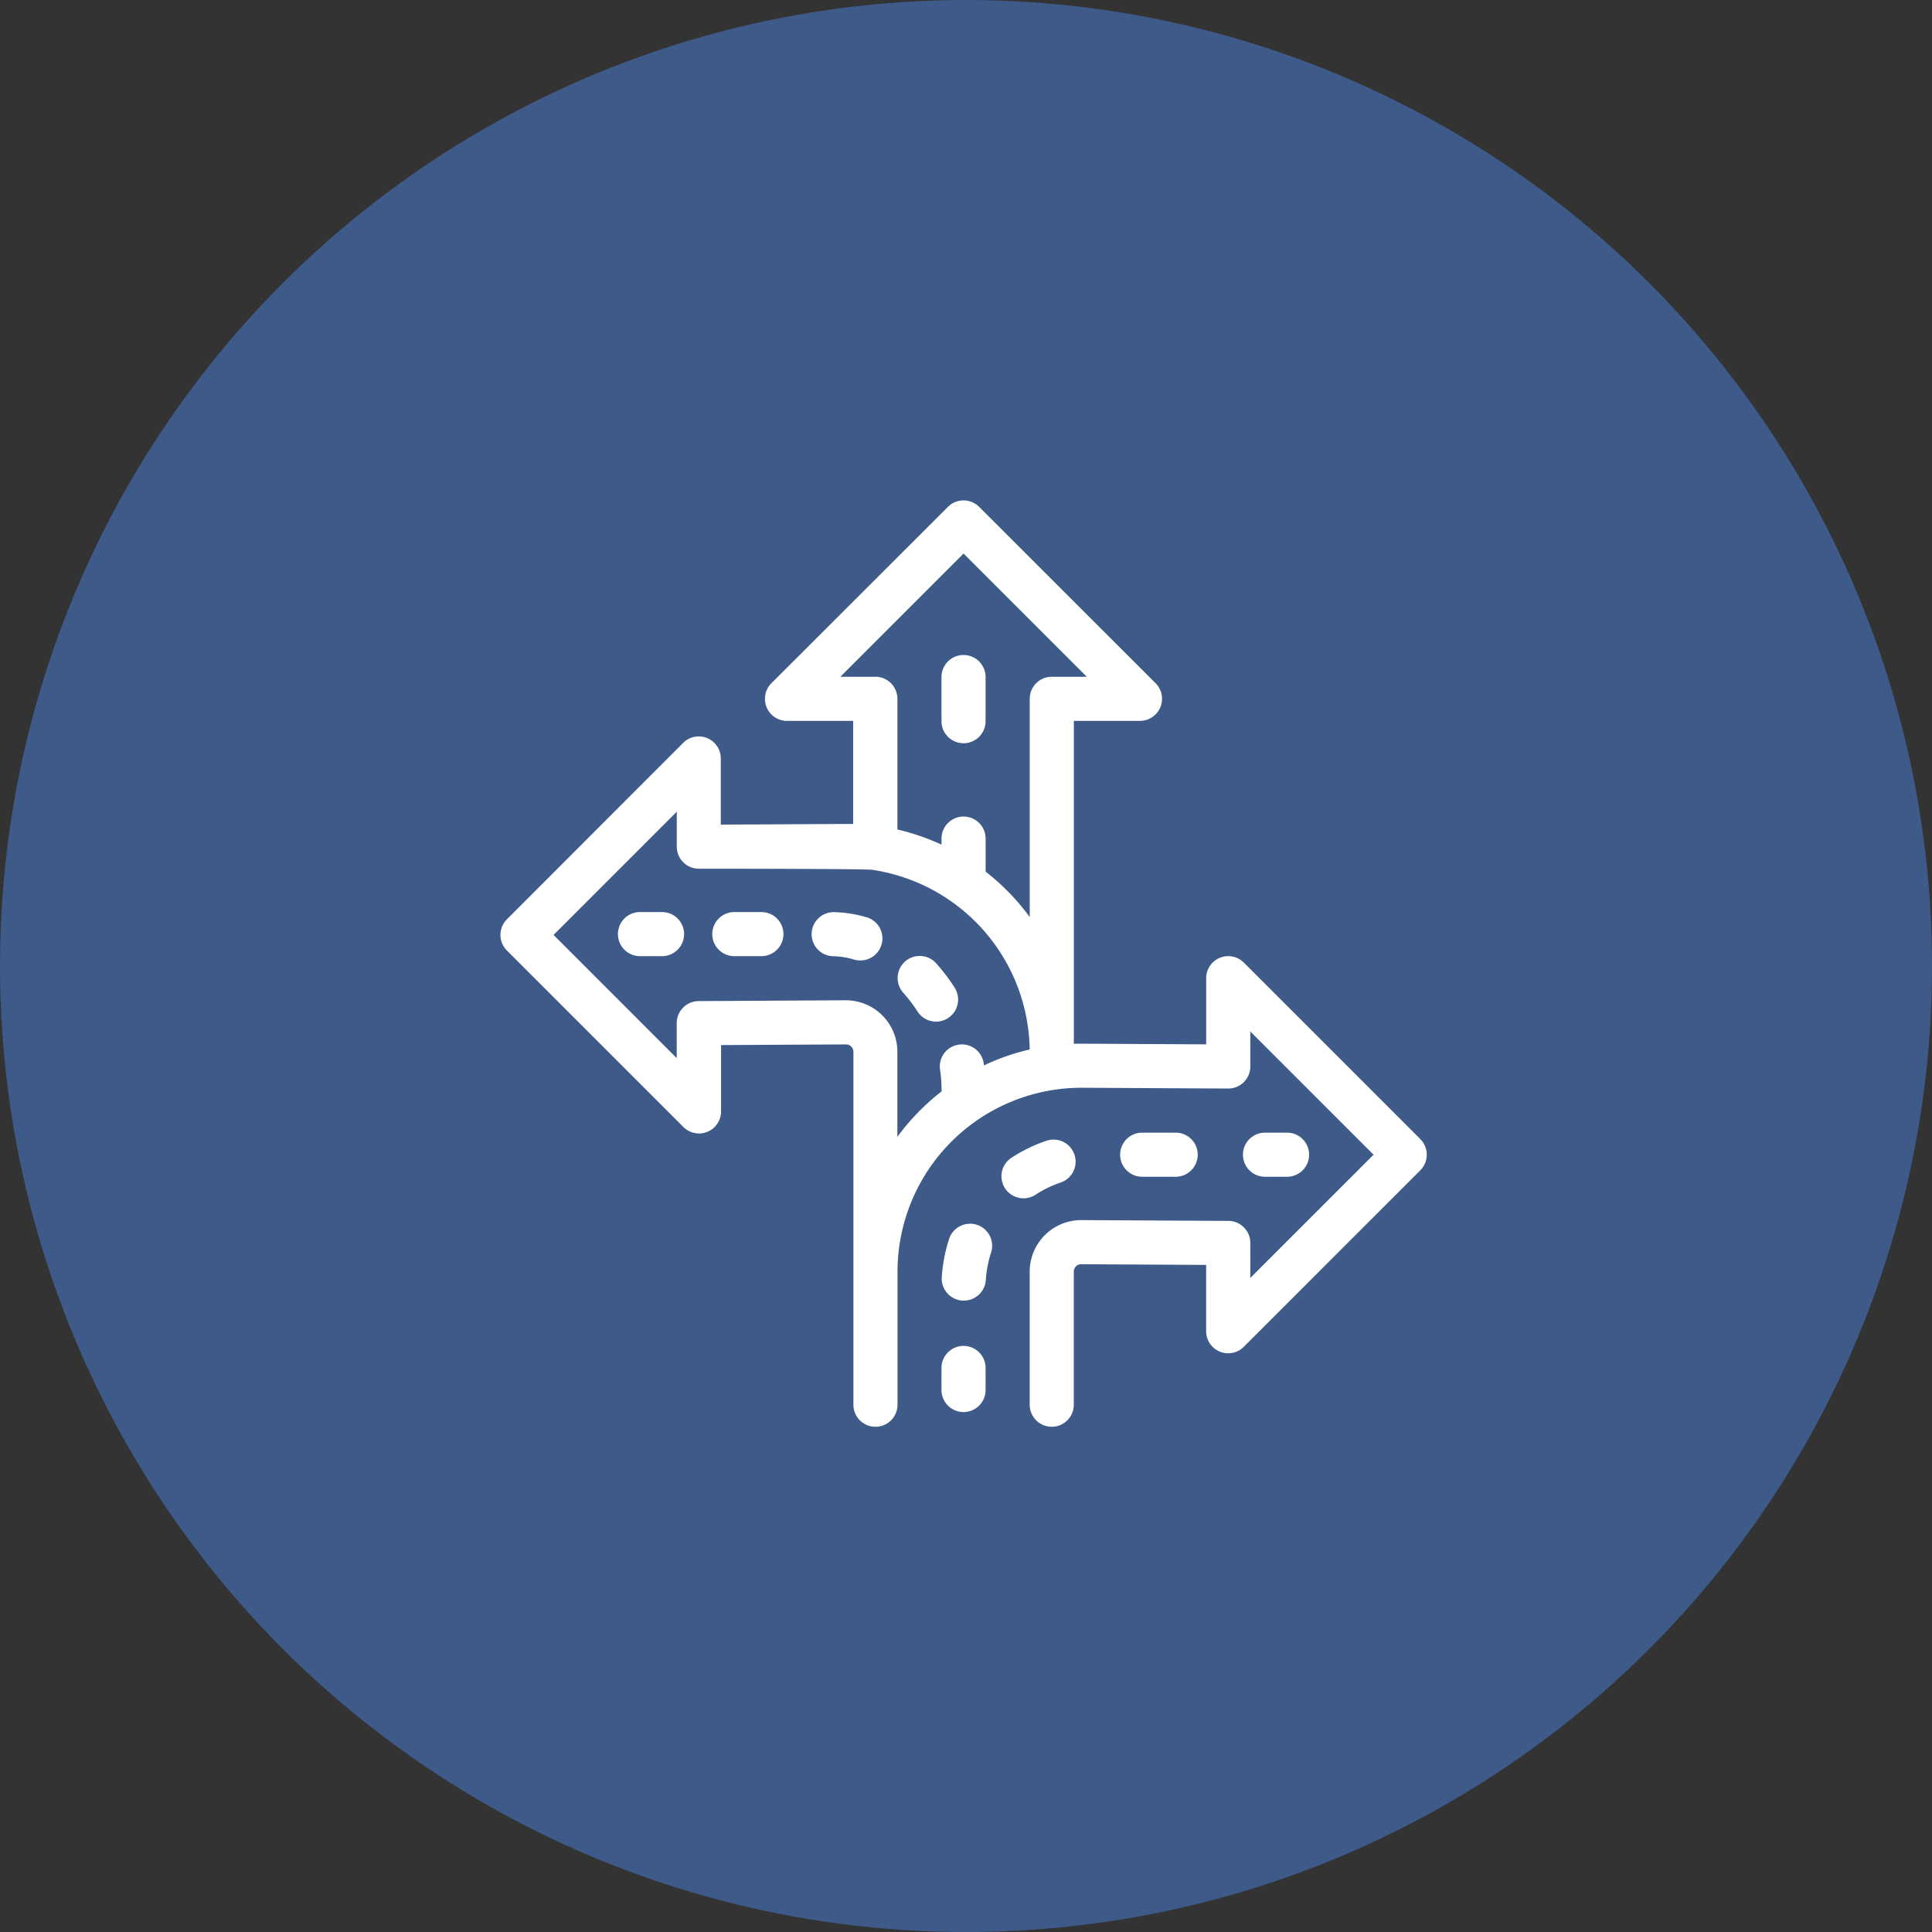 <svg id="Group_45011" data-name="Group 45011" xmlns="http://www.w3.org/2000/svg" width="58.435" height="58.435" viewBox="0 0 58.435 58.435">
  <rect x="0" y="0" width="58.435" height="58.435" fill="#333333" stroke="none"/>
  <g id="Group_44855" data-name="Group 44855" transform="translate(0 0)">
    <ellipse id="Ellipse_8904" data-name="Ellipse 8904" cx="29.218" cy="29.218" rx="29.218" ry="29.218" transform="translate(0)" fill="#457ace" opacity="0.553" style="mix-blend-mode: multiply;isolation: isolate"/>
  </g>
  <g id="_23-direction" data-name="23-direction" transform="translate(15.132 15.132)">
    <g id="outline" transform="translate(0 0)">
      <path id="Path_119450" data-name="Path 119450" d="M244.667,90.819a.667.667,0,0,0,.667-.667V88.817a.667.667,0,0,0-1.334,0v1.334A.667.667,0,0,0,244.667,90.819Z" transform="translate(-230.656 -83.471)" fill="#fff"/>
      <path id="Path_119451" data-name="Path 119451" d="M69.334,228h-.667a.667.667,0,1,0,0,1.334h.667a.667.667,0,1,0,0-1.334Z" transform="translate(-64.442 -215.546)" fill="#fff"/>
      <path id="Path_119452" data-name="Path 119452" d="M120.787,228h-.82a.667.667,0,1,0,0,1.334h.819a.667.667,0,1,0,0-1.334Z" transform="translate(-112.889 -215.546)" fill="#fff"/>
      <path id="Path_119453" data-name="Path 119453" d="M175.013,228.176a3.737,3.737,0,0,0-.981-.158.667.667,0,1,0-.033,1.334,2.4,2.4,0,0,1,.631.1.667.667,0,1,0,.384-1.278Z" transform="translate(-163.932 -215.562)" fill="#fff"/>
      <path id="Path_119454" data-name="Path 119454" d="M221.877,252.818a5.857,5.857,0,0,0-.559-.736.667.667,0,0,0-.995.89,4.528,4.528,0,0,1,.431.568.667.667,0,1,0,1.122-.722Z" transform="translate(-208.135 -238.078)" fill="#fff"/>
      <path id="Path_119455" data-name="Path 119455" d="M31.827,23.322l-5.338-5.338a.667.667,0,0,0-1.139.472v2l-3.781-.02c-.074,0-.149,0-.222,0V10.672h2a.667.667,0,0,0,.472-1.139L18.483,4.2a.667.667,0,0,0-.944,0L12.2,9.534a.667.667,0,0,0,.472,1.139h2V13.79c-.075,0-.15,0-.226,0l-3.777.02v-2a.667.667,0,0,0-1.139-.472L4.2,16.674a.667.667,0,0,0,0,.944l5.338,5.338a.667.667,0,0,0,1.139-.472V20.478l3.781-.02a.222.222,0,0,1,.222.222V31.356a.667.667,0,0,0,1.334,0V27.329a5.566,5.566,0,0,1,5.556-5.56l4.448.024h0a.667.667,0,0,0,.667-.667V20.067l3.727,3.727-3.727,3.727V26.463a.667.667,0,0,0-.664-.667l-4.452-.024a1.559,1.559,0,0,0-1.557,1.557v4.027a.667.667,0,0,0,1.334,0V27.329a.222.222,0,0,1,.219-.222l3.784.02v2.005a.667.667,0,0,0,1.139.472l5.338-5.338a.667.667,0,0,0,0-.944ZM14.284,9.338l3.727-3.727,3.727,3.727H20.68a.667.667,0,0,0-.667.667v6.6q-.174-.237-.369-.461a6.935,6.935,0,0,0-.965-.911v-1a.667.667,0,0,0-1.334,0v.183a6.856,6.856,0,0,0-1.334-.458V10.005a.667.667,0,0,0-.667-.667ZM16.01,23.257V20.68a1.559,1.559,0,0,0-1.56-1.557L10,19.148a.667.667,0,0,0-.664.667v1.058L5.611,17.146l3.727-3.727v1.058a.667.667,0,0,0,.671.667s4.978,0,5.239.033a5.585,5.585,0,0,1,4.764,5.434,6.837,6.837,0,0,0-1.383.482c0-.023-.006-.045-.009-.068a.667.667,0,1,0-1.319.2,3.725,3.725,0,0,1,.044.563.668.668,0,0,0,.006.088,6.954,6.954,0,0,0-1.341,1.377Z" transform="translate(-4 -4.001)" fill="#fff"/>
      <path id="Path_119456" data-name="Path 119456" d="M244.667,464a.667.667,0,0,0-.667.667v.667a.667.667,0,1,0,1.334,0v-.667A.667.667,0,0,0,244.667,464Z" transform="translate(-230.656 -438.424)" fill="#fff"/>
      <path id="Path_119457" data-name="Path 119457" d="M245.21,397.574a.667.667,0,0,0-.842.426,4.662,4.662,0,0,0-.222,1.158.667.667,0,0,0,.624.708h.043a.667.667,0,0,0,.665-.625,3.327,3.327,0,0,1,.159-.827A.667.667,0,0,0,245.21,397.574Z" transform="translate(-230.793 -375.66)" fill="#fff"/>
      <path id="Path_119458" data-name="Path 119458" d="M342.837,349.334a.667.667,0,0,0,0-1.334h-1.013a.667.667,0,0,0,0,1.334Z" transform="translate(-322.41 -328.874)" fill="#fff"/>
      <path id="Path_119459" data-name="Path 119459" d="M278.405,353.061a.667.667,0,0,0-.427-1.264,4.648,4.648,0,0,0-1.061.516.667.667,0,0,0,.731,1.116A3.321,3.321,0,0,1,278.405,353.061Z" transform="translate(-261.458 -332.426)" fill="#fff"/>
      <path id="Path_119460" data-name="Path 119460" d="M408.667,349.334h.667a.667.667,0,1,0,0-1.334h-.667a.667.667,0,1,0,0,1.334Z" transform="translate(-385.538 -328.874)" fill="#fff"/>
    </g>
  </g>
</svg>
